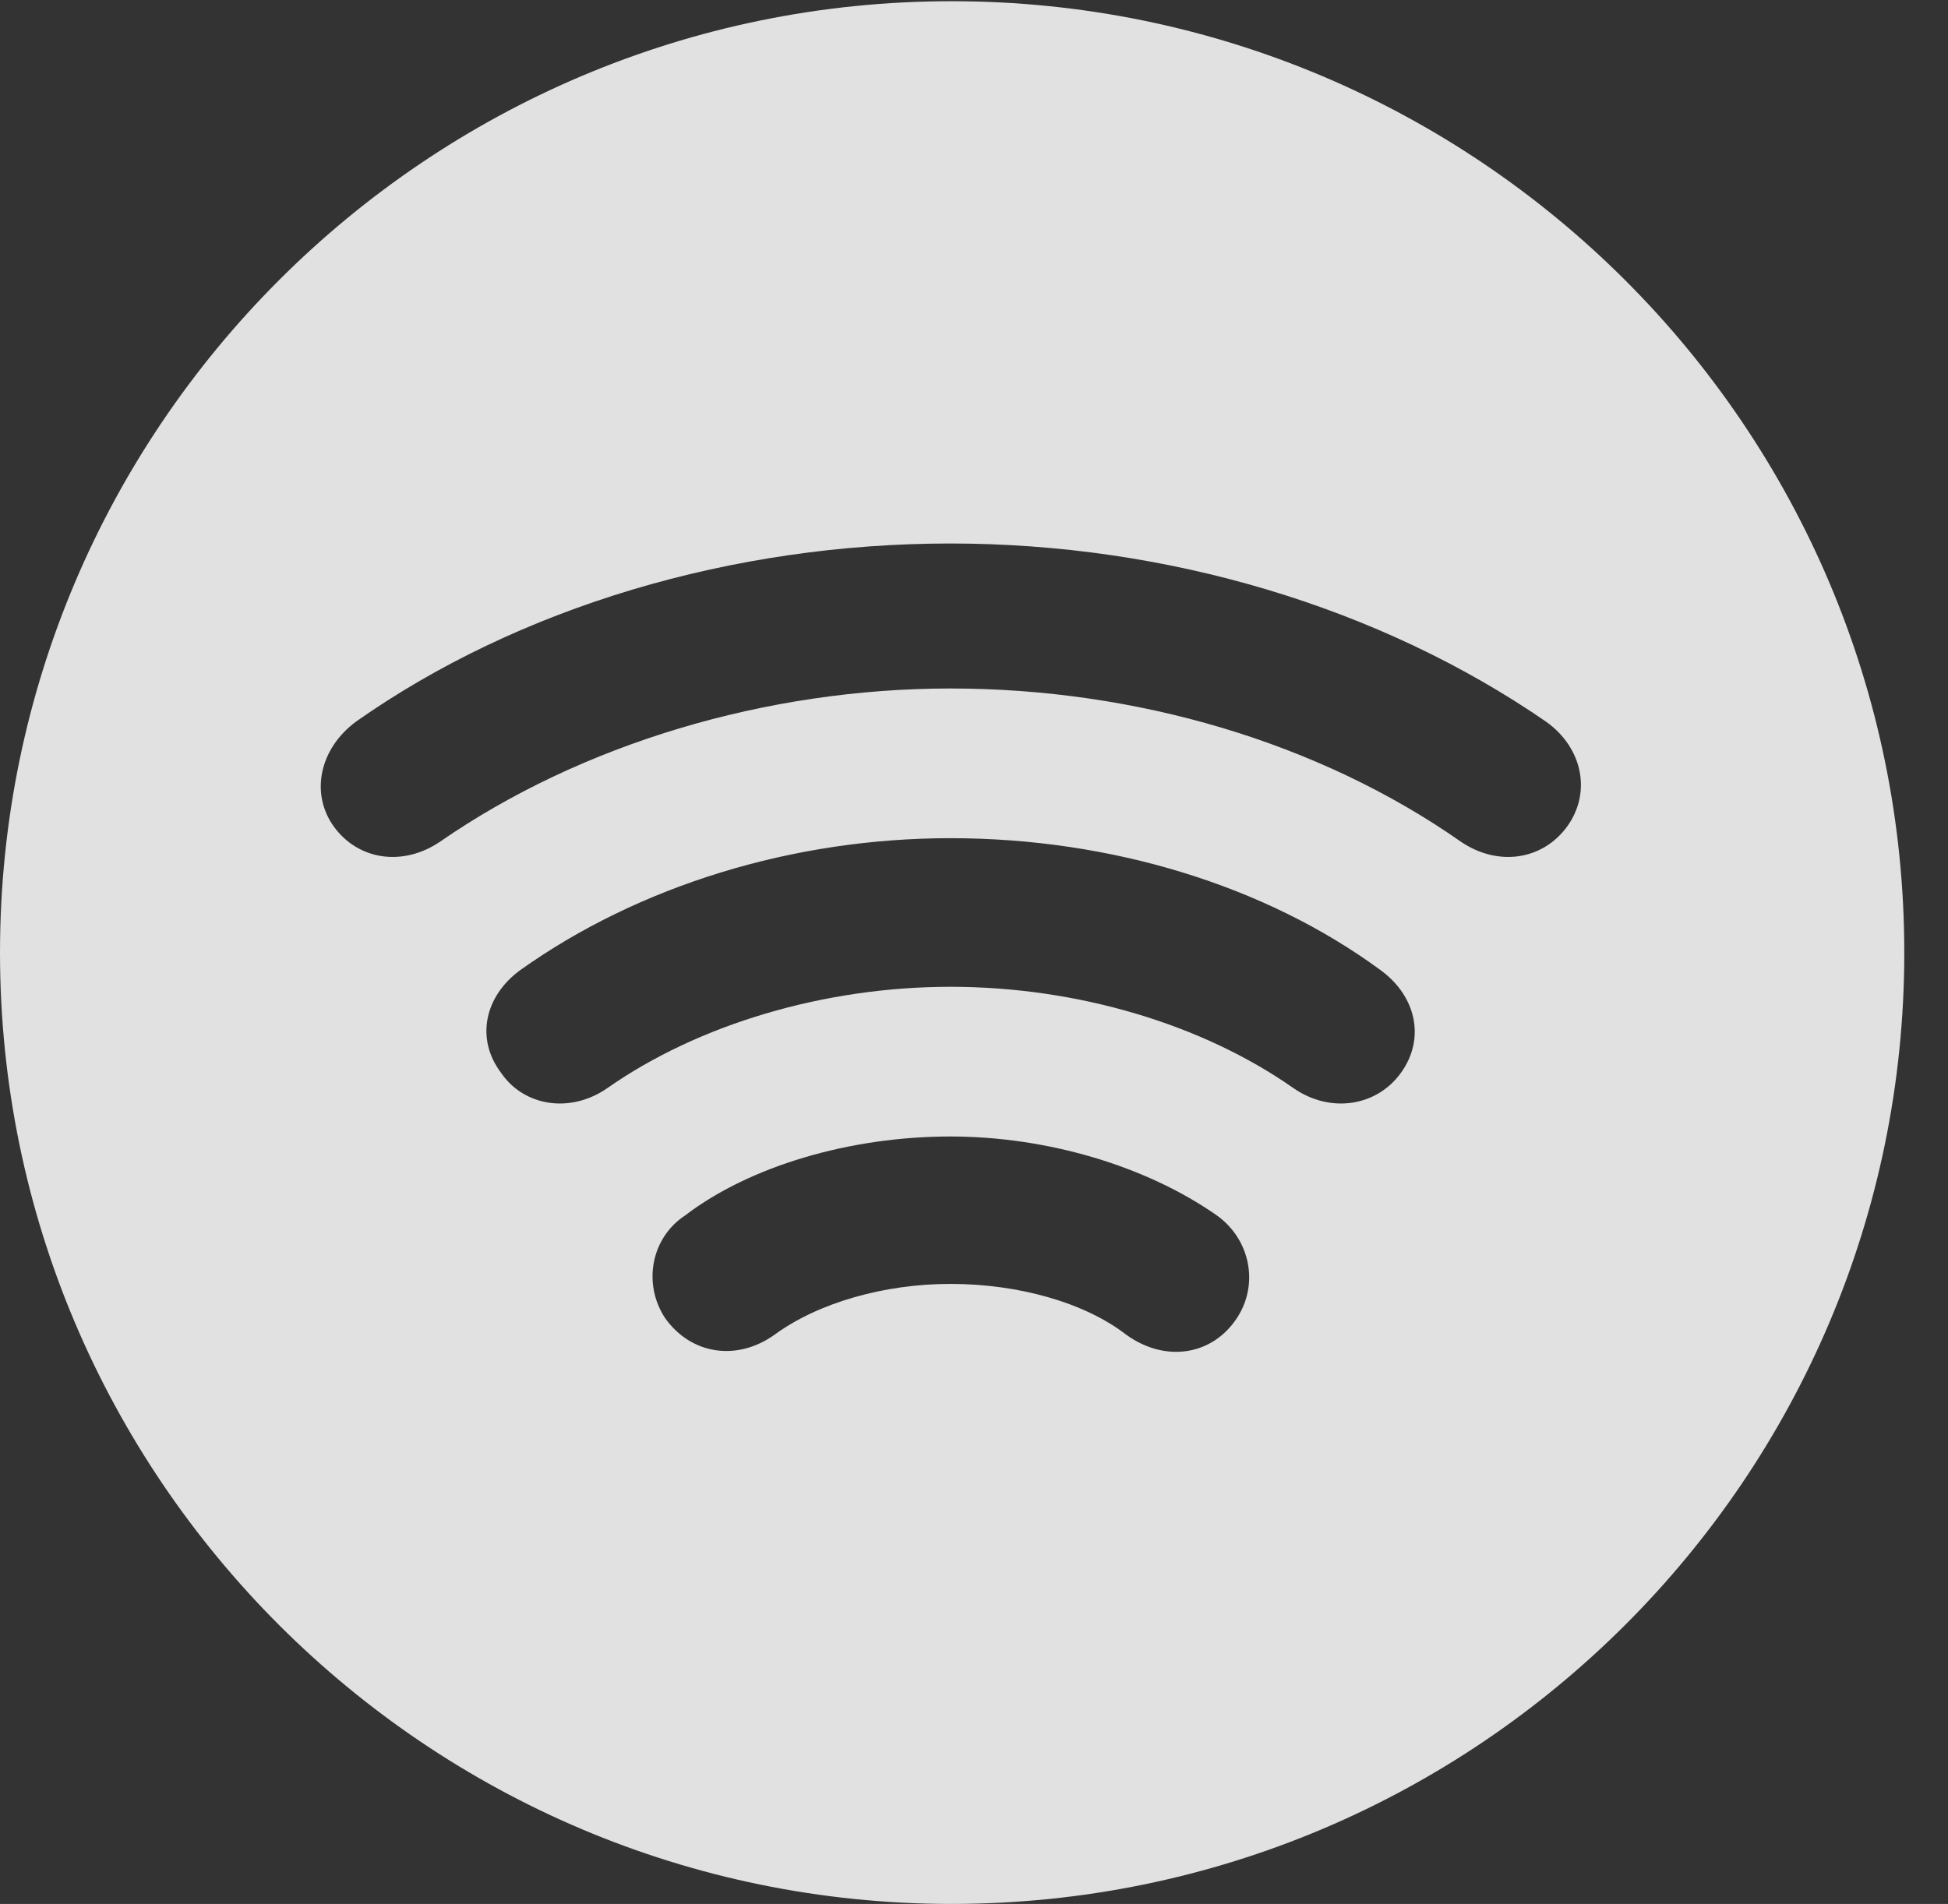 <?xml version="1.0" encoding="UTF-8"?>
<!--Generator: Apple Native CoreSVG 326-->
<!DOCTYPE svg
PUBLIC "-//W3C//DTD SVG 1.1//EN"
       "http://www.w3.org/Graphics/SVG/1.1/DTD/svg11.dtd">
<svg version="1.1" xmlns="http://www.w3.org/2000/svg" xmlns:xlink="http://www.w3.org/1999/xlink" viewBox="0 0 16.133 15.771">
 <rect x="0" y="0" width="16.133" height="15.771" fill="#333333" stroke="none"/>
 <g>
  <rect height="15.771" opacity="0" width="16.133" x="0" y="0"/>
  <path d="M15.771 7.891C15.771 12.236 12.236 15.771 7.881 15.771C3.535 15.771 0 12.236 0 7.891C0 3.545 3.535 0.01 7.881 0.01C12.236 0.01 15.771 3.545 15.771 7.891ZM5.674 10.068C5.391 10.254 5.322 10.635 5.508 10.918C5.723 11.221 6.104 11.279 6.416 11.055C6.777 10.791 7.324 10.635 7.871 10.635C8.438 10.635 8.984 10.791 9.326 11.055C9.648 11.289 10.039 11.23 10.244 10.918C10.43 10.635 10.352 10.264 10.078 10.068C9.492 9.658 8.672 9.414 7.871 9.414C7.041 9.414 6.211 9.658 5.674 10.068ZM4.307 8.037C4.014 8.252 3.936 8.604 4.15 8.887C4.336 9.16 4.717 9.229 5.029 9.014C5.781 8.486 6.826 8.174 7.871 8.174C8.926 8.174 9.961 8.486 10.713 9.014C11.025 9.229 11.406 9.16 11.602 8.887C11.807 8.604 11.729 8.252 11.435 8.037C10.479 7.334 9.199 6.943 7.871 6.943C6.572 6.943 5.293 7.334 4.307 8.037ZM2.949 5.977C2.646 6.201 2.568 6.572 2.764 6.846C2.969 7.129 3.34 7.178 3.643 6.973C4.814 6.162 6.348 5.703 7.871 5.703C9.414 5.703 10.928 6.152 12.1 6.973C12.402 7.178 12.773 7.129 12.979 6.846C13.184 6.562 13.105 6.191 12.803 5.977C11.426 5.029 9.668 4.502 7.871 4.502C6.064 4.502 4.297 5.029 2.949 5.977Z" fill="white" fill-opacity="0.85"/>
 </g>
</svg>
